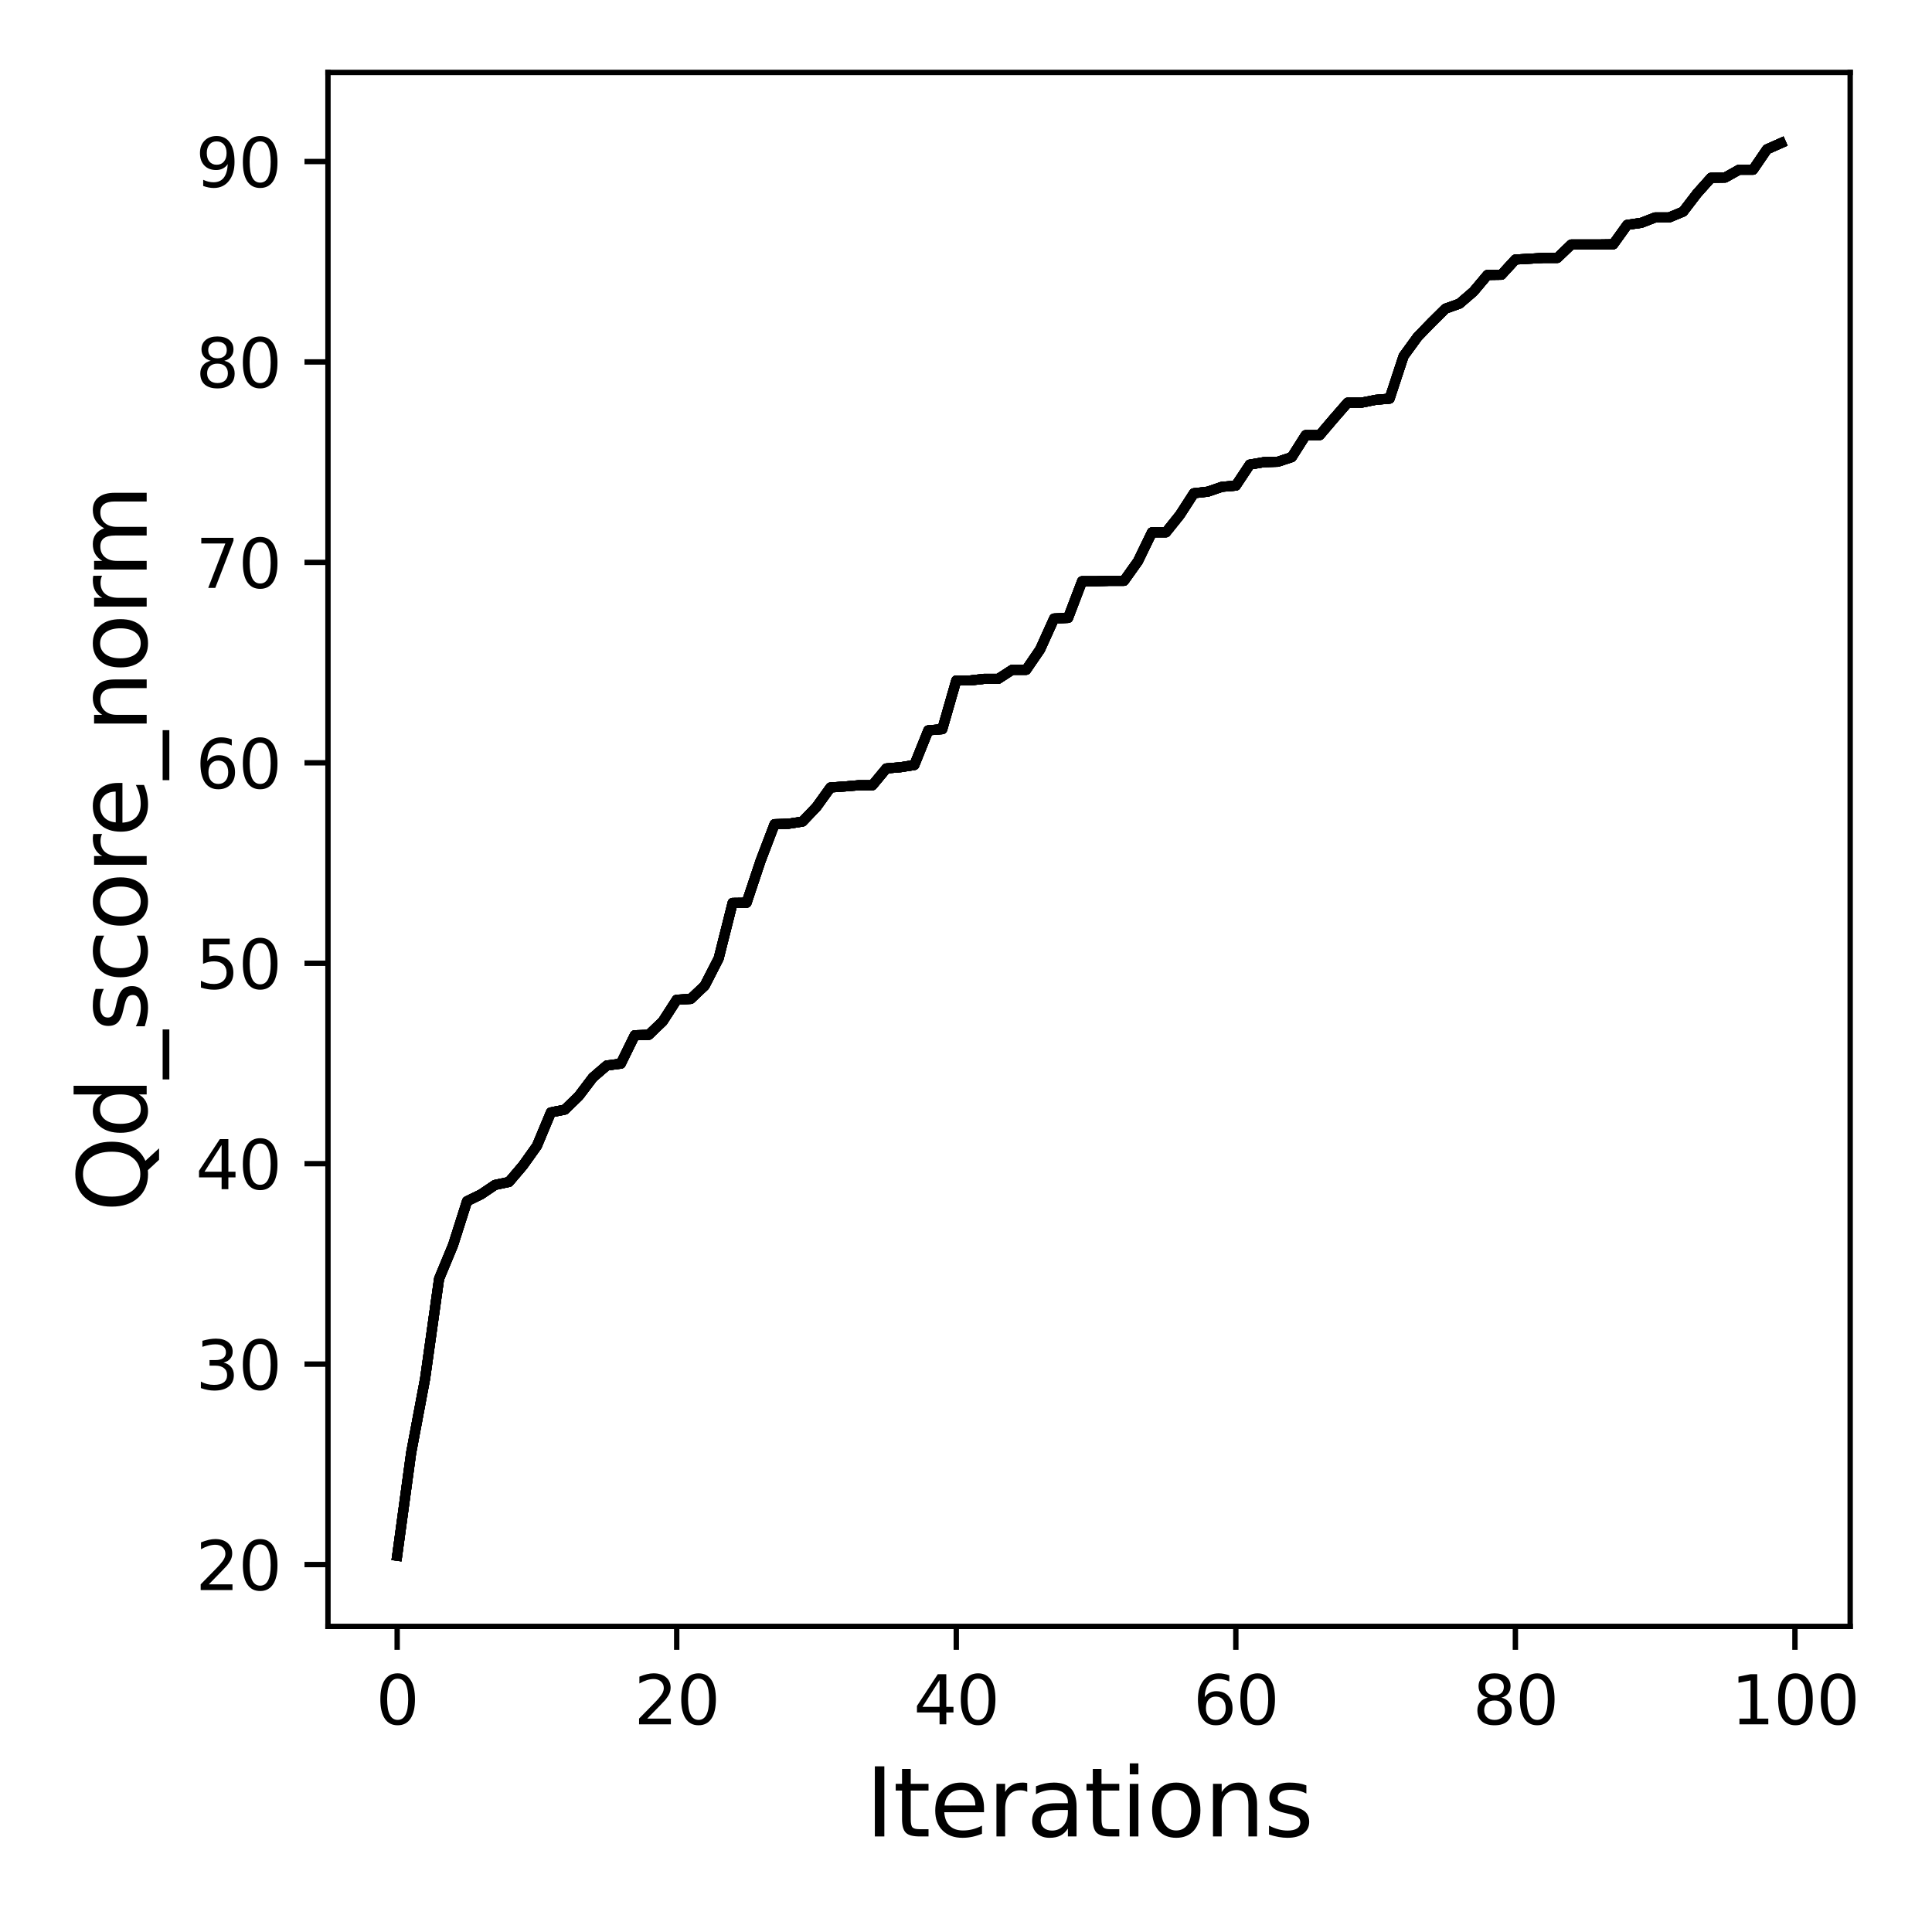 <?xml version="1.0" encoding="utf-8" standalone="no"?>
<!DOCTYPE svg PUBLIC "-//W3C//DTD SVG 1.1//EN"
  "http://www.w3.org/Graphics/SVG/1.1/DTD/svg11.dtd">
<svg xmlns:xlink="http://www.w3.org/1999/xlink" width="288pt" height="288pt" viewBox="0 0 288 288" xmlns="http://www.w3.org/2000/svg" version="1.1">
 <defs>
  <style type="text/css">*{stroke-linejoin: round; stroke-linecap: butt}</style>
 </defs>
 <g id="figure_1">
  <g id="patch_1">
   <path d="M 0 288 
L 288 288 
L 288 0 
L 0 0 
z
" style="fill: #ffffff"/>
  </g>
  <g id="axes_1">
   <g id="patch_2">
    <path d="M 48.89 242.44 
L 275.801 242.44 
L 275.801 10.8 
L 48.89 10.8 
z
" style="fill: #ffffff"/>
   </g>
   <g id="matplotlib.axis_1">
    <g id="xtick_1">
     <g id="line2d_1">
      <defs>
       <path id="m16858e5d1a" d="M 0 0 
L 0 3.5 
" style="stroke: #000000; stroke-width: 0.8"/>
      </defs>
      <g>
       <use xlink:href="#m16858e5d1a" x="59.204" y="242.44" style="stroke: #000000; stroke-width: 0.8"/>
      </g>
     </g>
     <g id="text_1">
      <!-- 0 -->
      <g transform="translate(56.023 257.038) scale(0.1 -0.1)">
       <defs>
        <path id="DejaVuSans-30" d="M 2034 4250 
Q 1547 4250 1301 3770 
Q 1056 3291 1056 2328 
Q 1056 1369 1301 889 
Q 1547 409 2034 409 
Q 2525 409 2770 889 
Q 3016 1369 3016 2328 
Q 3016 3291 2770 3770 
Q 2525 4250 2034 4250 
z
M 2034 4750 
Q 2819 4750 3233 4129 
Q 3647 3509 3647 2328 
Q 3647 1150 3233 529 
Q 2819 -91 2034 -91 
Q 1250 -91 836 529 
Q 422 1150 422 2328 
Q 422 3509 836 4129 
Q 1250 4750 2034 4750 
z
" transform="scale(0.016)"/>
       </defs>
       <use xlink:href="#DejaVuSans-30"/>
      </g>
     </g>
    </g>
    <g id="xtick_2">
     <g id="line2d_2">
      <g>
       <use xlink:href="#m16858e5d1a" x="100.877" y="242.44" style="stroke: #000000; stroke-width: 0.8"/>
      </g>
     </g>
     <g id="text_2">
      <!-- 20 -->
      <g transform="translate(94.515 257.038) scale(0.1 -0.1)">
       <defs>
        <path id="DejaVuSans-32" d="M 1228 531 
L 3431 531 
L 3431 0 
L 469 0 
L 469 531 
Q 828 903 1448 1529 
Q 2069 2156 2228 2338 
Q 2531 2678 2651 2914 
Q 2772 3150 2772 3378 
Q 2772 3750 2511 3984 
Q 2250 4219 1831 4219 
Q 1534 4219 1204 4116 
Q 875 4013 500 3803 
L 500 4441 
Q 881 4594 1212 4672 
Q 1544 4750 1819 4750 
Q 2544 4750 2975 4387 
Q 3406 4025 3406 3419 
Q 3406 3131 3298 2873 
Q 3191 2616 2906 2266 
Q 2828 2175 2409 1742 
Q 1991 1309 1228 531 
z
" transform="scale(0.016)"/>
       </defs>
       <use xlink:href="#DejaVuSans-32"/>
       <use xlink:href="#DejaVuSans-30" x="63.623"/>
      </g>
     </g>
    </g>
    <g id="xtick_3">
     <g id="line2d_3">
      <g>
       <use xlink:href="#m16858e5d1a" x="142.551" y="242.44" style="stroke: #000000; stroke-width: 0.8"/>
      </g>
     </g>
     <g id="text_3">
      <!-- 40 -->
      <g transform="translate(136.188 257.038) scale(0.1 -0.1)">
       <defs>
        <path id="DejaVuSans-34" d="M 2419 4116 
L 825 1625 
L 2419 1625 
L 2419 4116 
z
M 2253 4666 
L 3047 4666 
L 3047 1625 
L 3713 1625 
L 3713 1100 
L 3047 1100 
L 3047 0 
L 2419 0 
L 2419 1100 
L 313 1100 
L 313 1709 
L 2253 4666 
z
" transform="scale(0.016)"/>
       </defs>
       <use xlink:href="#DejaVuSans-34"/>
       <use xlink:href="#DejaVuSans-30" x="63.623"/>
      </g>
     </g>
    </g>
    <g id="xtick_4">
     <g id="line2d_4">
      <g>
       <use xlink:href="#m16858e5d1a" x="184.224" y="242.44" style="stroke: #000000; stroke-width: 0.8"/>
      </g>
     </g>
     <g id="text_4">
      <!-- 60 -->
      <g transform="translate(177.861 257.038) scale(0.1 -0.1)">
       <defs>
        <path id="DejaVuSans-36" d="M 2113 2584 
Q 1688 2584 1439 2293 
Q 1191 2003 1191 1497 
Q 1191 994 1439 701 
Q 1688 409 2113 409 
Q 2538 409 2786 701 
Q 3034 994 3034 1497 
Q 3034 2003 2786 2293 
Q 2538 2584 2113 2584 
z
M 3366 4563 
L 3366 3988 
Q 3128 4100 2886 4159 
Q 2644 4219 2406 4219 
Q 1781 4219 1451 3797 
Q 1122 3375 1075 2522 
Q 1259 2794 1537 2939 
Q 1816 3084 2150 3084 
Q 2853 3084 3261 2657 
Q 3669 2231 3669 1497 
Q 3669 778 3244 343 
Q 2819 -91 2113 -91 
Q 1303 -91 875 529 
Q 447 1150 447 2328 
Q 447 3434 972 4092 
Q 1497 4750 2381 4750 
Q 2619 4750 2861 4703 
Q 3103 4656 3366 4563 
z
" transform="scale(0.016)"/>
       </defs>
       <use xlink:href="#DejaVuSans-36"/>
       <use xlink:href="#DejaVuSans-30" x="63.623"/>
      </g>
     </g>
    </g>
    <g id="xtick_5">
     <g id="line2d_5">
      <g>
       <use xlink:href="#m16858e5d1a" x="225.897" y="242.44" style="stroke: #000000; stroke-width: 0.8"/>
      </g>
     </g>
     <g id="text_5">
      <!-- 80 -->
      <g transform="translate(219.535 257.038) scale(0.1 -0.1)">
       <defs>
        <path id="DejaVuSans-38" d="M 2034 2216 
Q 1584 2216 1326 1975 
Q 1069 1734 1069 1313 
Q 1069 891 1326 650 
Q 1584 409 2034 409 
Q 2484 409 2743 651 
Q 3003 894 3003 1313 
Q 3003 1734 2745 1975 
Q 2488 2216 2034 2216 
z
M 1403 2484 
Q 997 2584 770 2862 
Q 544 3141 544 3541 
Q 544 4100 942 4425 
Q 1341 4750 2034 4750 
Q 2731 4750 3128 4425 
Q 3525 4100 3525 3541 
Q 3525 3141 3298 2862 
Q 3072 2584 2669 2484 
Q 3125 2378 3379 2068 
Q 3634 1759 3634 1313 
Q 3634 634 3220 271 
Q 2806 -91 2034 -91 
Q 1263 -91 848 271 
Q 434 634 434 1313 
Q 434 1759 690 2068 
Q 947 2378 1403 2484 
z
M 1172 3481 
Q 1172 3119 1398 2916 
Q 1625 2713 2034 2713 
Q 2441 2713 2670 2916 
Q 2900 3119 2900 3481 
Q 2900 3844 2670 4047 
Q 2441 4250 2034 4250 
Q 1625 4250 1398 4047 
Q 1172 3844 1172 3481 
z
" transform="scale(0.016)"/>
       </defs>
       <use xlink:href="#DejaVuSans-38"/>
       <use xlink:href="#DejaVuSans-30" x="63.623"/>
      </g>
     </g>
    </g>
    <g id="xtick_6">
     <g id="line2d_6">
      <g>
       <use xlink:href="#m16858e5d1a" x="267.57" y="242.44" style="stroke: #000000; stroke-width: 0.8"/>
      </g>
     </g>
     <g id="text_6">
      <!-- 100 -->
      <g transform="translate(258.027 257.038) scale(0.1 -0.1)">
       <defs>
        <path id="DejaVuSans-31" d="M 794 531 
L 1825 531 
L 1825 4091 
L 703 3866 
L 703 4441 
L 1819 4666 
L 2450 4666 
L 2450 531 
L 3481 531 
L 3481 0 
L 794 0 
L 794 531 
z
" transform="scale(0.016)"/>
       </defs>
       <use xlink:href="#DejaVuSans-31"/>
       <use xlink:href="#DejaVuSans-30" x="63.623"/>
       <use xlink:href="#DejaVuSans-30" x="127.246"/>
      </g>
     </g>
    </g>
    <g id="text_7">
     <!-- Iterations -->
     <g transform="translate(129.007 273.756) scale(0.14 -0.14)">
      <defs>
       <path id="DejaVuSans-49" d="M 628 4666 
L 1259 4666 
L 1259 0 
L 628 0 
L 628 4666 
z
" transform="scale(0.016)"/>
       <path id="DejaVuSans-74" d="M 1172 4494 
L 1172 3500 
L 2356 3500 
L 2356 3053 
L 1172 3053 
L 1172 1153 
Q 1172 725 1289 603 
Q 1406 481 1766 481 
L 2356 481 
L 2356 0 
L 1766 0 
Q 1100 0 847 248 
Q 594 497 594 1153 
L 594 3053 
L 172 3053 
L 172 3500 
L 594 3500 
L 594 4494 
L 1172 4494 
z
" transform="scale(0.016)"/>
       <path id="DejaVuSans-65" d="M 3597 1894 
L 3597 1613 
L 953 1613 
Q 991 1019 1311 708 
Q 1631 397 2203 397 
Q 2534 397 2845 478 
Q 3156 559 3463 722 
L 3463 178 
Q 3153 47 2828 -22 
Q 2503 -91 2169 -91 
Q 1331 -91 842 396 
Q 353 884 353 1716 
Q 353 2575 817 3079 
Q 1281 3584 2069 3584 
Q 2775 3584 3186 3129 
Q 3597 2675 3597 1894 
z
M 3022 2063 
Q 3016 2534 2758 2815 
Q 2500 3097 2075 3097 
Q 1594 3097 1305 2825 
Q 1016 2553 972 2059 
L 3022 2063 
z
" transform="scale(0.016)"/>
       <path id="DejaVuSans-72" d="M 2631 2963 
Q 2534 3019 2420 3045 
Q 2306 3072 2169 3072 
Q 1681 3072 1420 2755 
Q 1159 2438 1159 1844 
L 1159 0 
L 581 0 
L 581 3500 
L 1159 3500 
L 1159 2956 
Q 1341 3275 1631 3429 
Q 1922 3584 2338 3584 
Q 2397 3584 2469 3576 
Q 2541 3569 2628 3553 
L 2631 2963 
z
" transform="scale(0.016)"/>
       <path id="DejaVuSans-61" d="M 2194 1759 
Q 1497 1759 1228 1600 
Q 959 1441 959 1056 
Q 959 750 1161 570 
Q 1363 391 1709 391 
Q 2188 391 2477 730 
Q 2766 1069 2766 1631 
L 2766 1759 
L 2194 1759 
z
M 3341 1997 
L 3341 0 
L 2766 0 
L 2766 531 
Q 2569 213 2275 61 
Q 1981 -91 1556 -91 
Q 1019 -91 701 211 
Q 384 513 384 1019 
Q 384 1609 779 1909 
Q 1175 2209 1959 2209 
L 2766 2209 
L 2766 2266 
Q 2766 2663 2505 2880 
Q 2244 3097 1772 3097 
Q 1472 3097 1187 3025 
Q 903 2953 641 2809 
L 641 3341 
Q 956 3463 1253 3523 
Q 1550 3584 1831 3584 
Q 2591 3584 2966 3190 
Q 3341 2797 3341 1997 
z
" transform="scale(0.016)"/>
       <path id="DejaVuSans-69" d="M 603 3500 
L 1178 3500 
L 1178 0 
L 603 0 
L 603 3500 
z
M 603 4863 
L 1178 4863 
L 1178 4134 
L 603 4134 
L 603 4863 
z
" transform="scale(0.016)"/>
       <path id="DejaVuSans-6f" d="M 1959 3097 
Q 1497 3097 1228 2736 
Q 959 2375 959 1747 
Q 959 1119 1226 758 
Q 1494 397 1959 397 
Q 2419 397 2687 759 
Q 2956 1122 2956 1747 
Q 2956 2369 2687 2733 
Q 2419 3097 1959 3097 
z
M 1959 3584 
Q 2709 3584 3137 3096 
Q 3566 2609 3566 1747 
Q 3566 888 3137 398 
Q 2709 -91 1959 -91 
Q 1206 -91 779 398 
Q 353 888 353 1747 
Q 353 2609 779 3096 
Q 1206 3584 1959 3584 
z
" transform="scale(0.016)"/>
       <path id="DejaVuSans-6e" d="M 3513 2113 
L 3513 0 
L 2938 0 
L 2938 2094 
Q 2938 2591 2744 2837 
Q 2550 3084 2163 3084 
Q 1697 3084 1428 2787 
Q 1159 2491 1159 1978 
L 1159 0 
L 581 0 
L 581 3500 
L 1159 3500 
L 1159 2956 
Q 1366 3272 1645 3428 
Q 1925 3584 2291 3584 
Q 2894 3584 3203 3211 
Q 3513 2838 3513 2113 
z
" transform="scale(0.016)"/>
       <path id="DejaVuSans-73" d="M 2834 3397 
L 2834 2853 
Q 2591 2978 2328 3040 
Q 2066 3103 1784 3103 
Q 1356 3103 1142 2972 
Q 928 2841 928 2578 
Q 928 2378 1081 2264 
Q 1234 2150 1697 2047 
L 1894 2003 
Q 2506 1872 2764 1633 
Q 3022 1394 3022 966 
Q 3022 478 2636 193 
Q 2250 -91 1575 -91 
Q 1294 -91 989 -36 
Q 684 19 347 128 
L 347 722 
Q 666 556 975 473 
Q 1284 391 1588 391 
Q 1994 391 2212 530 
Q 2431 669 2431 922 
Q 2431 1156 2273 1281 
Q 2116 1406 1581 1522 
L 1381 1569 
Q 847 1681 609 1914 
Q 372 2147 372 2553 
Q 372 3047 722 3315 
Q 1072 3584 1716 3584 
Q 2034 3584 2315 3537 
Q 2597 3491 2834 3397 
z
" transform="scale(0.016)"/>
      </defs>
      <use xlink:href="#DejaVuSans-49"/>
      <use xlink:href="#DejaVuSans-74" x="29.492"/>
      <use xlink:href="#DejaVuSans-65" x="68.701"/>
      <use xlink:href="#DejaVuSans-72" x="130.225"/>
      <use xlink:href="#DejaVuSans-61" x="171.338"/>
      <use xlink:href="#DejaVuSans-74" x="232.617"/>
      <use xlink:href="#DejaVuSans-69" x="271.826"/>
      <use xlink:href="#DejaVuSans-6f" x="299.609"/>
      <use xlink:href="#DejaVuSans-6e" x="360.791"/>
      <use xlink:href="#DejaVuSans-73" x="424.17"/>
     </g>
    </g>
   </g>
   <g id="matplotlib.axis_2">
    <g id="ytick_1">
     <g id="line2d_7">
      <defs>
       <path id="m4f3efacea4" d="M 0 0 
L -3.5 0 
" style="stroke: #000000; stroke-width: 0.8"/>
      </defs>
      <g>
       <use xlink:href="#m4f3efacea4" x="48.89" y="233.226" style="stroke: #000000; stroke-width: 0.8"/>
      </g>
     </g>
     <g id="text_8">
      <!-- 20 -->
      <g transform="translate(29.165 237.025) scale(0.1 -0.1)">
       <use xlink:href="#DejaVuSans-32"/>
       <use xlink:href="#DejaVuSans-30" x="63.623"/>
      </g>
     </g>
    </g>
    <g id="ytick_2">
     <g id="line2d_8">
      <g>
       <use xlink:href="#m4f3efacea4" x="48.89" y="203.347" style="stroke: #000000; stroke-width: 0.8"/>
      </g>
     </g>
     <g id="text_9">
      <!-- 30 -->
      <g transform="translate(29.165 207.147) scale(0.1 -0.1)">
       <defs>
        <path id="DejaVuSans-33" d="M 2597 2516 
Q 3050 2419 3304 2112 
Q 3559 1806 3559 1356 
Q 3559 666 3084 287 
Q 2609 -91 1734 -91 
Q 1441 -91 1130 -33 
Q 819 25 488 141 
L 488 750 
Q 750 597 1062 519 
Q 1375 441 1716 441 
Q 2309 441 2620 675 
Q 2931 909 2931 1356 
Q 2931 1769 2642 2001 
Q 2353 2234 1838 2234 
L 1294 2234 
L 1294 2753 
L 1863 2753 
Q 2328 2753 2575 2939 
Q 2822 3125 2822 3475 
Q 2822 3834 2567 4026 
Q 2313 4219 1838 4219 
Q 1578 4219 1281 4162 
Q 984 4106 628 3988 
L 628 4550 
Q 988 4650 1302 4700 
Q 1616 4750 1894 4750 
Q 2613 4750 3031 4423 
Q 3450 4097 3450 3541 
Q 3450 3153 3228 2886 
Q 3006 2619 2597 2516 
z
" transform="scale(0.016)"/>
       </defs>
       <use xlink:href="#DejaVuSans-33"/>
       <use xlink:href="#DejaVuSans-30" x="63.623"/>
      </g>
     </g>
    </g>
    <g id="ytick_3">
     <g id="line2d_9">
      <g>
       <use xlink:href="#m4f3efacea4" x="48.89" y="173.469" style="stroke: #000000; stroke-width: 0.8"/>
      </g>
     </g>
     <g id="text_10">
      <!-- 40 -->
      <g transform="translate(29.165 177.268) scale(0.1 -0.1)">
       <use xlink:href="#DejaVuSans-34"/>
       <use xlink:href="#DejaVuSans-30" x="63.623"/>
      </g>
     </g>
    </g>
    <g id="ytick_4">
     <g id="line2d_10">
      <g>
       <use xlink:href="#m4f3efacea4" x="48.89" y="143.591" style="stroke: #000000; stroke-width: 0.8"/>
      </g>
     </g>
     <g id="text_11">
      <!-- 50 -->
      <g transform="translate(29.165 147.39) scale(0.1 -0.1)">
       <defs>
        <path id="DejaVuSans-35" d="M 691 4666 
L 3169 4666 
L 3169 4134 
L 1269 4134 
L 1269 2991 
Q 1406 3038 1543 3061 
Q 1681 3084 1819 3084 
Q 2600 3084 3056 2656 
Q 3513 2228 3513 1497 
Q 3513 744 3044 326 
Q 2575 -91 1722 -91 
Q 1428 -91 1123 -41 
Q 819 9 494 109 
L 494 744 
Q 775 591 1075 516 
Q 1375 441 1709 441 
Q 2250 441 2565 725 
Q 2881 1009 2881 1497 
Q 2881 1984 2565 2268 
Q 2250 2553 1709 2553 
Q 1456 2553 1204 2497 
Q 953 2441 691 2322 
L 691 4666 
z
" transform="scale(0.016)"/>
       </defs>
       <use xlink:href="#DejaVuSans-35"/>
       <use xlink:href="#DejaVuSans-30" x="63.623"/>
      </g>
     </g>
    </g>
    <g id="ytick_5">
     <g id="line2d_11">
      <g>
       <use xlink:href="#m4f3efacea4" x="48.89" y="113.713" style="stroke: #000000; stroke-width: 0.8"/>
      </g>
     </g>
     <g id="text_12">
      <!-- 60 -->
      <g transform="translate(29.165 117.512) scale(0.1 -0.1)">
       <use xlink:href="#DejaVuSans-36"/>
       <use xlink:href="#DejaVuSans-30" x="63.623"/>
      </g>
     </g>
    </g>
    <g id="ytick_6">
     <g id="line2d_12">
      <g>
       <use xlink:href="#m4f3efacea4" x="48.89" y="83.834" style="stroke: #000000; stroke-width: 0.8"/>
      </g>
     </g>
     <g id="text_13">
      <!-- 70 -->
      <g transform="translate(29.165 87.634) scale(0.1 -0.1)">
       <defs>
        <path id="DejaVuSans-37" d="M 525 4666 
L 3525 4666 
L 3525 4397 
L 1831 0 
L 1172 0 
L 2766 4134 
L 525 4134 
L 525 4666 
z
" transform="scale(0.016)"/>
       </defs>
       <use xlink:href="#DejaVuSans-37"/>
       <use xlink:href="#DejaVuSans-30" x="63.623"/>
      </g>
     </g>
    </g>
    <g id="ytick_7">
     <g id="line2d_13">
      <g>
       <use xlink:href="#m4f3efacea4" x="48.89" y="53.956" style="stroke: #000000; stroke-width: 0.8"/>
      </g>
     </g>
     <g id="text_14">
      <!-- 80 -->
      <g transform="translate(29.165 57.755) scale(0.1 -0.1)">
       <use xlink:href="#DejaVuSans-38"/>
       <use xlink:href="#DejaVuSans-30" x="63.623"/>
      </g>
     </g>
    </g>
    <g id="ytick_8">
     <g id="line2d_14">
      <g>
       <use xlink:href="#m4f3efacea4" x="48.89" y="24.078" style="stroke: #000000; stroke-width: 0.8"/>
      </g>
     </g>
     <g id="text_15">
      <!-- 90 -->
      <g transform="translate(29.165 27.877) scale(0.1 -0.1)">
       <defs>
        <path id="DejaVuSans-39" d="M 703 97 
L 703 672 
Q 941 559 1184 500 
Q 1428 441 1663 441 
Q 2288 441 2617 861 
Q 2947 1281 2994 2138 
Q 2813 1869 2534 1725 
Q 2256 1581 1919 1581 
Q 1219 1581 811 2004 
Q 403 2428 403 3163 
Q 403 3881 828 4315 
Q 1253 4750 1959 4750 
Q 2769 4750 3195 4129 
Q 3622 3509 3622 2328 
Q 3622 1225 3098 567 
Q 2575 -91 1691 -91 
Q 1453 -91 1209 -44 
Q 966 3 703 97 
z
M 1959 2075 
Q 2384 2075 2632 2365 
Q 2881 2656 2881 3163 
Q 2881 3666 2632 3958 
Q 2384 4250 1959 4250 
Q 1534 4250 1286 3958 
Q 1038 3666 1038 3163 
Q 1038 2656 1286 2365 
Q 1534 2075 1959 2075 
z
" transform="scale(0.016)"/>
       </defs>
       <use xlink:href="#DejaVuSans-39"/>
       <use xlink:href="#DejaVuSans-30" x="63.623"/>
      </g>
     </g>
    </g>
    <g id="text_16">
     <!-- Qd_score_norm -->
     <g transform="translate(21.864 180.673) rotate(-90) scale(0.14 -0.14)">
      <defs>
       <path id="DejaVuSans-51" d="M 2522 4238 
Q 1834 4238 1429 3725 
Q 1025 3213 1025 2328 
Q 1025 1447 1429 934 
Q 1834 422 2522 422 
Q 3209 422 3611 934 
Q 4013 1447 4013 2328 
Q 4013 3213 3611 3725 
Q 3209 4238 2522 4238 
z
M 3406 84 
L 4238 -825 
L 3475 -825 
L 2784 -78 
Q 2681 -84 2626 -87 
Q 2572 -91 2522 -91 
Q 1538 -91 948 567 
Q 359 1225 359 2328 
Q 359 3434 948 4092 
Q 1538 4750 2522 4750 
Q 3503 4750 4090 4092 
Q 4678 3434 4678 2328 
Q 4678 1516 4351 937 
Q 4025 359 3406 84 
z
" transform="scale(0.016)"/>
       <path id="DejaVuSans-64" d="M 2906 2969 
L 2906 4863 
L 3481 4863 
L 3481 0 
L 2906 0 
L 2906 525 
Q 2725 213 2448 61 
Q 2172 -91 1784 -91 
Q 1150 -91 751 415 
Q 353 922 353 1747 
Q 353 2572 751 3078 
Q 1150 3584 1784 3584 
Q 2172 3584 2448 3432 
Q 2725 3281 2906 2969 
z
M 947 1747 
Q 947 1113 1208 752 
Q 1469 391 1925 391 
Q 2381 391 2643 752 
Q 2906 1113 2906 1747 
Q 2906 2381 2643 2742 
Q 2381 3103 1925 3103 
Q 1469 3103 1208 2742 
Q 947 2381 947 1747 
z
" transform="scale(0.016)"/>
       <path id="DejaVuSans-5f" d="M 3263 -1063 
L 3263 -1509 
L -63 -1509 
L -63 -1063 
L 3263 -1063 
z
" transform="scale(0.016)"/>
       <path id="DejaVuSans-63" d="M 3122 3366 
L 3122 2828 
Q 2878 2963 2633 3030 
Q 2388 3097 2138 3097 
Q 1578 3097 1268 2742 
Q 959 2388 959 1747 
Q 959 1106 1268 751 
Q 1578 397 2138 397 
Q 2388 397 2633 464 
Q 2878 531 3122 666 
L 3122 134 
Q 2881 22 2623 -34 
Q 2366 -91 2075 -91 
Q 1284 -91 818 406 
Q 353 903 353 1747 
Q 353 2603 823 3093 
Q 1294 3584 2113 3584 
Q 2378 3584 2631 3529 
Q 2884 3475 3122 3366 
z
" transform="scale(0.016)"/>
       <path id="DejaVuSans-6d" d="M 3328 2828 
Q 3544 3216 3844 3400 
Q 4144 3584 4550 3584 
Q 5097 3584 5394 3201 
Q 5691 2819 5691 2113 
L 5691 0 
L 5113 0 
L 5113 2094 
Q 5113 2597 4934 2840 
Q 4756 3084 4391 3084 
Q 3944 3084 3684 2787 
Q 3425 2491 3425 1978 
L 3425 0 
L 2847 0 
L 2847 2094 
Q 2847 2600 2669 2842 
Q 2491 3084 2119 3084 
Q 1678 3084 1418 2786 
Q 1159 2488 1159 1978 
L 1159 0 
L 581 0 
L 581 3500 
L 1159 3500 
L 1159 2956 
Q 1356 3278 1631 3431 
Q 1906 3584 2284 3584 
Q 2666 3584 2933 3390 
Q 3200 3197 3328 2828 
z
" transform="scale(0.016)"/>
      </defs>
      <use xlink:href="#DejaVuSans-51"/>
      <use xlink:href="#DejaVuSans-64" x="78.711"/>
      <use xlink:href="#DejaVuSans-5f" x="142.188"/>
      <use xlink:href="#DejaVuSans-73" x="192.188"/>
      <use xlink:href="#DejaVuSans-63" x="244.287"/>
      <use xlink:href="#DejaVuSans-6f" x="299.268"/>
      <use xlink:href="#DejaVuSans-72" x="360.449"/>
      <use xlink:href="#DejaVuSans-65" x="399.312"/>
      <use xlink:href="#DejaVuSans-5f" x="460.836"/>
      <use xlink:href="#DejaVuSans-6e" x="510.836"/>
      <use xlink:href="#DejaVuSans-6f" x="574.215"/>
      <use xlink:href="#DejaVuSans-72" x="635.396"/>
      <use xlink:href="#DejaVuSans-6d" x="674.76"/>
     </g>
    </g>
   </g>
   <g id="line2d_15">
    <path d="M 59.204 231.911 
L 61.288 216.583 
L 63.371 205.499 
L 65.455 190.619 
L 67.539 185.6 
L 69.622 179.056 
L 71.706 178.04 
L 73.79 176.636 
L 75.873 176.188 
L 77.957 173.738 
L 80.041 170.81 
L 82.124 165.82 
L 84.208 165.402 
L 86.292 163.37 
L 88.375 160.621 
L 90.459 158.829 
L 92.543 158.56 
L 94.626 154.317 
L 96.71 154.257 
L 98.794 152.256 
L 100.877 149.029 
L 102.961 148.909 
L 105.045 146.937 
L 107.128 142.874 
L 109.212 134.597 
L 111.296 134.568 
L 113.379 128.323 
L 115.463 122.855 
L 117.547 122.796 
L 119.63 122.467 
L 121.714 120.286 
L 123.798 117.388 
L 125.881 117.238 
L 127.965 117.059 
L 130.049 117.059 
L 132.132 114.549 
L 134.216 114.37 
L 136.3 114.041 
L 138.383 108.872 
L 140.467 108.693 
L 142.551 101.433 
L 144.634 101.433 
L 146.718 101.194 
L 148.802 101.194 
L 150.885 99.849 
L 152.969 99.849 
L 155.053 96.802 
L 157.136 92.2 
L 159.22 92.111 
L 161.304 86.643 
L 163.387 86.643 
L 165.471 86.583 
L 167.555 86.583 
L 169.638 83.655 
L 171.722 79.353 
L 173.806 79.353 
L 175.889 76.753 
L 177.973 73.526 
L 180.057 73.287 
L 182.14 72.57 
L 184.224 72.391 
L 186.308 69.254 
L 188.391 68.895 
L 190.475 68.835 
L 192.559 68.148 
L 194.642 64.862 
L 196.726 64.862 
L 198.81 62.412 
L 200.893 60.021 
L 202.977 60.021 
L 205.061 59.603 
L 207.144 59.424 
L 209.228 53.09 
L 211.312 50.221 
L 213.395 48.07 
L 215.479 46.009 
L 217.562 45.262 
L 219.646 43.469 
L 221.73 40.989 
L 223.813 40.959 
L 225.897 38.688 
L 227.981 38.569 
L 230.064 38.449 
L 232.148 38.449 
L 234.232 36.447 
L 236.315 36.447 
L 238.399 36.447 
L 240.483 36.418 
L 242.566 33.519 
L 244.65 33.221 
L 246.734 32.414 
L 248.817 32.414 
L 250.901 31.547 
L 252.985 28.829 
L 255.068 26.498 
L 257.152 26.468 
L 259.236 25.303 
L 261.319 25.303 
L 263.403 22.255 
L 265.487 21.329 
" clip-path="url(#p1d1dce8f16)" style="fill: none; stroke: #000000; stroke-width: 1.5; stroke-linecap: square"/>
   </g>
   <g id="line2d_16">
    <path d="M 59.204 231.911 
L 61.288 216.583 
L 63.371 205.499 
L 65.455 190.619 
L 67.539 185.6 
L 69.622 179.056 
L 71.706 178.04 
L 73.79 176.636 
L 75.873 176.188 
L 77.957 173.738 
L 80.041 170.81 
L 82.124 165.82 
L 84.208 165.402 
L 86.292 163.37 
L 88.375 160.621 
L 90.459 158.829 
L 92.543 158.56 
L 94.626 154.317 
L 96.71 154.257 
L 98.794 152.256 
L 100.877 149.029 
L 102.961 148.909 
L 105.045 146.937 
L 107.128 142.874 
L 109.212 134.597 
L 111.296 134.568 
L 113.379 128.323 
L 115.463 122.855 
L 117.547 122.796 
L 119.63 122.467 
L 121.714 120.286 
L 123.798 117.388 
L 125.881 117.238 
L 127.965 117.059 
L 130.049 117.059 
L 132.132 114.549 
L 134.216 114.37 
L 136.3 114.041 
L 138.383 108.872 
L 140.467 108.693 
L 142.551 101.433 
L 144.634 101.433 
L 146.718 101.194 
L 148.802 101.194 
L 150.885 99.849 
L 152.969 99.849 
L 155.053 96.802 
L 157.136 92.2 
L 159.22 92.111 
L 161.304 86.643 
L 163.387 86.643 
L 165.471 86.583 
L 167.555 86.583 
L 169.638 83.655 
L 171.722 79.353 
L 173.806 79.353 
L 175.889 76.753 
L 177.973 73.526 
L 180.057 73.287 
L 182.14 72.57 
L 184.224 72.391 
L 186.308 69.254 
L 188.391 68.895 
L 190.475 68.835 
L 192.559 68.148 
L 194.642 64.862 
L 196.726 64.862 
L 198.81 62.412 
L 200.893 60.021 
L 202.977 60.021 
L 205.061 59.603 
L 207.144 59.424 
L 209.228 53.09 
L 211.312 50.221 
L 213.395 48.07 
L 215.479 46.009 
L 217.562 45.262 
L 219.646 43.469 
L 221.73 40.989 
L 223.813 40.959 
L 225.897 38.688 
L 227.981 38.569 
L 230.064 38.449 
L 232.148 38.449 
L 234.232 36.447 
L 236.315 36.447 
L 238.399 36.447 
L 240.483 36.418 
L 242.566 33.519 
L 244.65 33.221 
L 246.734 32.414 
L 248.817 32.414 
L 250.901 31.547 
L 252.985 28.829 
L 255.068 26.498 
L 257.152 26.468 
L 259.236 25.303 
L 261.319 25.303 
L 263.403 22.255 
L 265.487 21.329 
" clip-path="url(#p1d1dce8f16)" style="fill: none; stroke: #000000; stroke-width: 1.5; stroke-linecap: square"/>
   </g>
   <g id="line2d_17">
    <path d="M 59.204 231.911 
L 61.288 216.583 
L 63.371 205.499 
L 65.455 190.619 
L 67.539 185.6 
L 69.622 179.056 
L 71.706 178.04 
L 73.79 176.636 
L 75.873 176.188 
L 77.957 173.738 
L 80.041 170.81 
L 82.124 165.82 
L 84.208 165.402 
L 86.292 163.37 
L 88.375 160.621 
L 90.459 158.829 
L 92.543 158.56 
L 94.626 154.317 
L 96.71 154.257 
L 98.794 152.256 
L 100.877 149.029 
L 102.961 148.909 
L 105.045 146.937 
L 107.128 142.874 
L 109.212 134.597 
L 111.296 134.568 
L 113.379 128.323 
L 115.463 122.855 
L 117.547 122.796 
L 119.63 122.467 
L 121.714 120.286 
L 123.798 117.388 
L 125.881 117.238 
L 127.965 117.059 
L 130.049 117.059 
L 132.132 114.549 
L 134.216 114.37 
L 136.3 114.041 
L 138.383 108.872 
L 140.467 108.693 
L 142.551 101.433 
L 144.634 101.433 
L 146.718 101.194 
L 148.802 101.194 
L 150.885 99.849 
L 152.969 99.849 
L 155.053 96.802 
L 157.136 92.2 
L 159.22 92.111 
L 161.304 86.643 
L 163.387 86.643 
L 165.471 86.583 
L 167.555 86.583 
L 169.638 83.655 
L 171.722 79.353 
L 173.806 79.353 
L 175.889 76.753 
L 177.973 73.526 
L 180.057 73.287 
L 182.14 72.57 
L 184.224 72.391 
L 186.308 69.254 
L 188.391 68.895 
L 190.475 68.835 
L 192.559 68.148 
L 194.642 64.862 
L 196.726 64.862 
L 198.81 62.412 
L 200.893 60.021 
L 202.977 60.021 
L 205.061 59.603 
L 207.144 59.424 
L 209.228 53.09 
L 211.312 50.221 
L 213.395 48.07 
L 215.479 46.009 
L 217.562 45.262 
L 219.646 43.469 
L 221.73 40.989 
L 223.813 40.959 
L 225.897 38.688 
L 227.981 38.569 
L 230.064 38.449 
L 232.148 38.449 
L 234.232 36.447 
L 236.315 36.447 
L 238.399 36.447 
L 240.483 36.418 
L 242.566 33.519 
L 244.65 33.221 
L 246.734 32.414 
L 248.817 32.414 
L 250.901 31.547 
L 252.985 28.829 
L 255.068 26.498 
L 257.152 26.468 
L 259.236 25.303 
L 261.319 25.303 
L 263.403 22.255 
L 265.487 21.329 
" clip-path="url(#p1d1dce8f16)" style="fill: none; stroke: #000000; stroke-width: 1.5; stroke-linecap: square"/>
   </g>
   <g id="line2d_18">
    <path d="M 59.204 231.911 
L 61.288 216.583 
L 63.371 205.499 
L 65.455 190.619 
L 67.539 185.6 
L 69.622 179.056 
L 71.706 178.04 
L 73.79 176.636 
L 75.873 176.188 
L 77.957 173.738 
L 80.041 170.81 
L 82.124 165.82 
L 84.208 165.402 
L 86.292 163.37 
L 88.375 160.621 
L 90.459 158.829 
L 92.543 158.56 
L 94.626 154.317 
L 96.71 154.257 
L 98.794 152.256 
L 100.877 149.029 
L 102.961 148.909 
L 105.045 146.937 
L 107.128 142.874 
L 109.212 134.597 
L 111.296 134.568 
L 113.379 128.323 
L 115.463 122.855 
L 117.547 122.796 
L 119.63 122.467 
L 121.714 120.286 
L 123.798 117.388 
L 125.881 117.238 
L 127.965 117.059 
L 130.049 117.059 
L 132.132 114.549 
L 134.216 114.37 
L 136.3 114.041 
L 138.383 108.872 
L 140.467 108.693 
L 142.551 101.433 
L 144.634 101.433 
L 146.718 101.194 
L 148.802 101.194 
L 150.885 99.849 
L 152.969 99.849 
L 155.053 96.802 
L 157.136 92.2 
L 159.22 92.111 
L 161.304 86.643 
L 163.387 86.643 
L 165.471 86.583 
L 167.555 86.583 
L 169.638 83.655 
L 171.722 79.353 
L 173.806 79.353 
L 175.889 76.753 
L 177.973 73.526 
L 180.057 73.287 
L 182.14 72.57 
L 184.224 72.391 
L 186.308 69.254 
L 188.391 68.895 
L 190.475 68.835 
L 192.559 68.148 
L 194.642 64.862 
L 196.726 64.862 
L 198.81 62.412 
L 200.893 60.021 
L 202.977 60.021 
L 205.061 59.603 
L 207.144 59.424 
L 209.228 53.09 
L 211.312 50.221 
L 213.395 48.07 
L 215.479 46.009 
L 217.562 45.262 
L 219.646 43.469 
L 221.73 40.989 
L 223.813 40.959 
L 225.897 38.688 
L 227.981 38.569 
L 230.064 38.449 
L 232.148 38.449 
L 234.232 36.447 
L 236.315 36.447 
L 238.399 36.447 
L 240.483 36.418 
L 242.566 33.519 
L 244.65 33.221 
L 246.734 32.414 
L 248.817 32.414 
L 250.901 31.547 
L 252.985 28.829 
L 255.068 26.498 
L 257.152 26.468 
L 259.236 25.303 
L 261.319 25.303 
L 263.403 22.255 
L 265.487 21.329 
" clip-path="url(#p1d1dce8f16)" style="fill: none; stroke: #000000; stroke-width: 1.5; stroke-linecap: square"/>
   </g>
   <g id="line2d_19">
    <path d="M 59.204 231.911 
L 61.288 216.583 
L 63.371 205.499 
L 65.455 190.619 
L 67.539 185.6 
L 69.622 179.056 
L 71.706 178.04 
L 73.79 176.636 
L 75.873 176.188 
L 77.957 173.738 
L 80.041 170.81 
L 82.124 165.82 
L 84.208 165.402 
L 86.292 163.37 
L 88.375 160.621 
L 90.459 158.829 
L 92.543 158.56 
L 94.626 154.317 
L 96.71 154.257 
L 98.794 152.256 
L 100.877 149.029 
L 102.961 148.909 
L 105.045 146.937 
L 107.128 142.874 
L 109.212 134.597 
L 111.296 134.568 
L 113.379 128.323 
L 115.463 122.855 
L 117.547 122.796 
L 119.63 122.467 
L 121.714 120.286 
L 123.798 117.388 
L 125.881 117.238 
L 127.965 117.059 
L 130.049 117.059 
L 132.132 114.549 
L 134.216 114.37 
L 136.3 114.041 
L 138.383 108.872 
L 140.467 108.693 
L 142.551 101.433 
L 144.634 101.433 
L 146.718 101.194 
L 148.802 101.194 
L 150.885 99.849 
L 152.969 99.849 
L 155.053 96.802 
L 157.136 92.2 
L 159.22 92.111 
L 161.304 86.643 
L 163.387 86.643 
L 165.471 86.583 
L 167.555 86.583 
L 169.638 83.655 
L 171.722 79.353 
L 173.806 79.353 
L 175.889 76.753 
L 177.973 73.526 
L 180.057 73.287 
L 182.14 72.57 
L 184.224 72.391 
L 186.308 69.254 
L 188.391 68.895 
L 190.475 68.835 
L 192.559 68.148 
L 194.642 64.862 
L 196.726 64.862 
L 198.81 62.412 
L 200.893 60.021 
L 202.977 60.021 
L 205.061 59.603 
L 207.144 59.424 
L 209.228 53.09 
L 211.312 50.221 
L 213.395 48.07 
L 215.479 46.009 
L 217.562 45.262 
L 219.646 43.469 
L 221.73 40.989 
L 223.813 40.959 
L 225.897 38.688 
L 227.981 38.569 
L 230.064 38.449 
L 232.148 38.449 
L 234.232 36.447 
L 236.315 36.447 
L 238.399 36.447 
L 240.483 36.418 
L 242.566 33.519 
L 244.65 33.221 
L 246.734 32.414 
L 248.817 32.414 
L 250.901 31.547 
L 252.985 28.829 
L 255.068 26.498 
L 257.152 26.468 
L 259.236 25.303 
L 261.319 25.303 
L 263.403 22.255 
L 265.487 21.329 
" clip-path="url(#p1d1dce8f16)" style="fill: none; stroke: #000000; stroke-width: 1.5; stroke-linecap: square"/>
   </g>
   <g id="patch_3">
    <path d="M 48.89 242.44 
L 48.89 10.8 
" style="fill: none; stroke: #000000; stroke-width: 0.8; stroke-linejoin: miter; stroke-linecap: square"/>
   </g>
   <g id="patch_4">
    <path d="M 275.801 242.44 
L 275.801 10.8 
" style="fill: none; stroke: #000000; stroke-width: 0.8; stroke-linejoin: miter; stroke-linecap: square"/>
   </g>
   <g id="patch_5">
    <path d="M 48.89 242.44 
L 275.801 242.44 
" style="fill: none; stroke: #000000; stroke-width: 0.8; stroke-linejoin: miter; stroke-linecap: square"/>
   </g>
   <g id="patch_6">
    <path d="M 48.89 10.8 
L 275.801 10.8 
" style="fill: none; stroke: #000000; stroke-width: 0.8; stroke-linejoin: miter; stroke-linecap: square"/>
   </g>
  </g>
 </g>
 <defs>
  <clipPath id="p1d1dce8f16">
   <rect x="48.89" y="10.8" width="226.911" height="231.64"/>
  </clipPath>
 </defs>
</svg>
